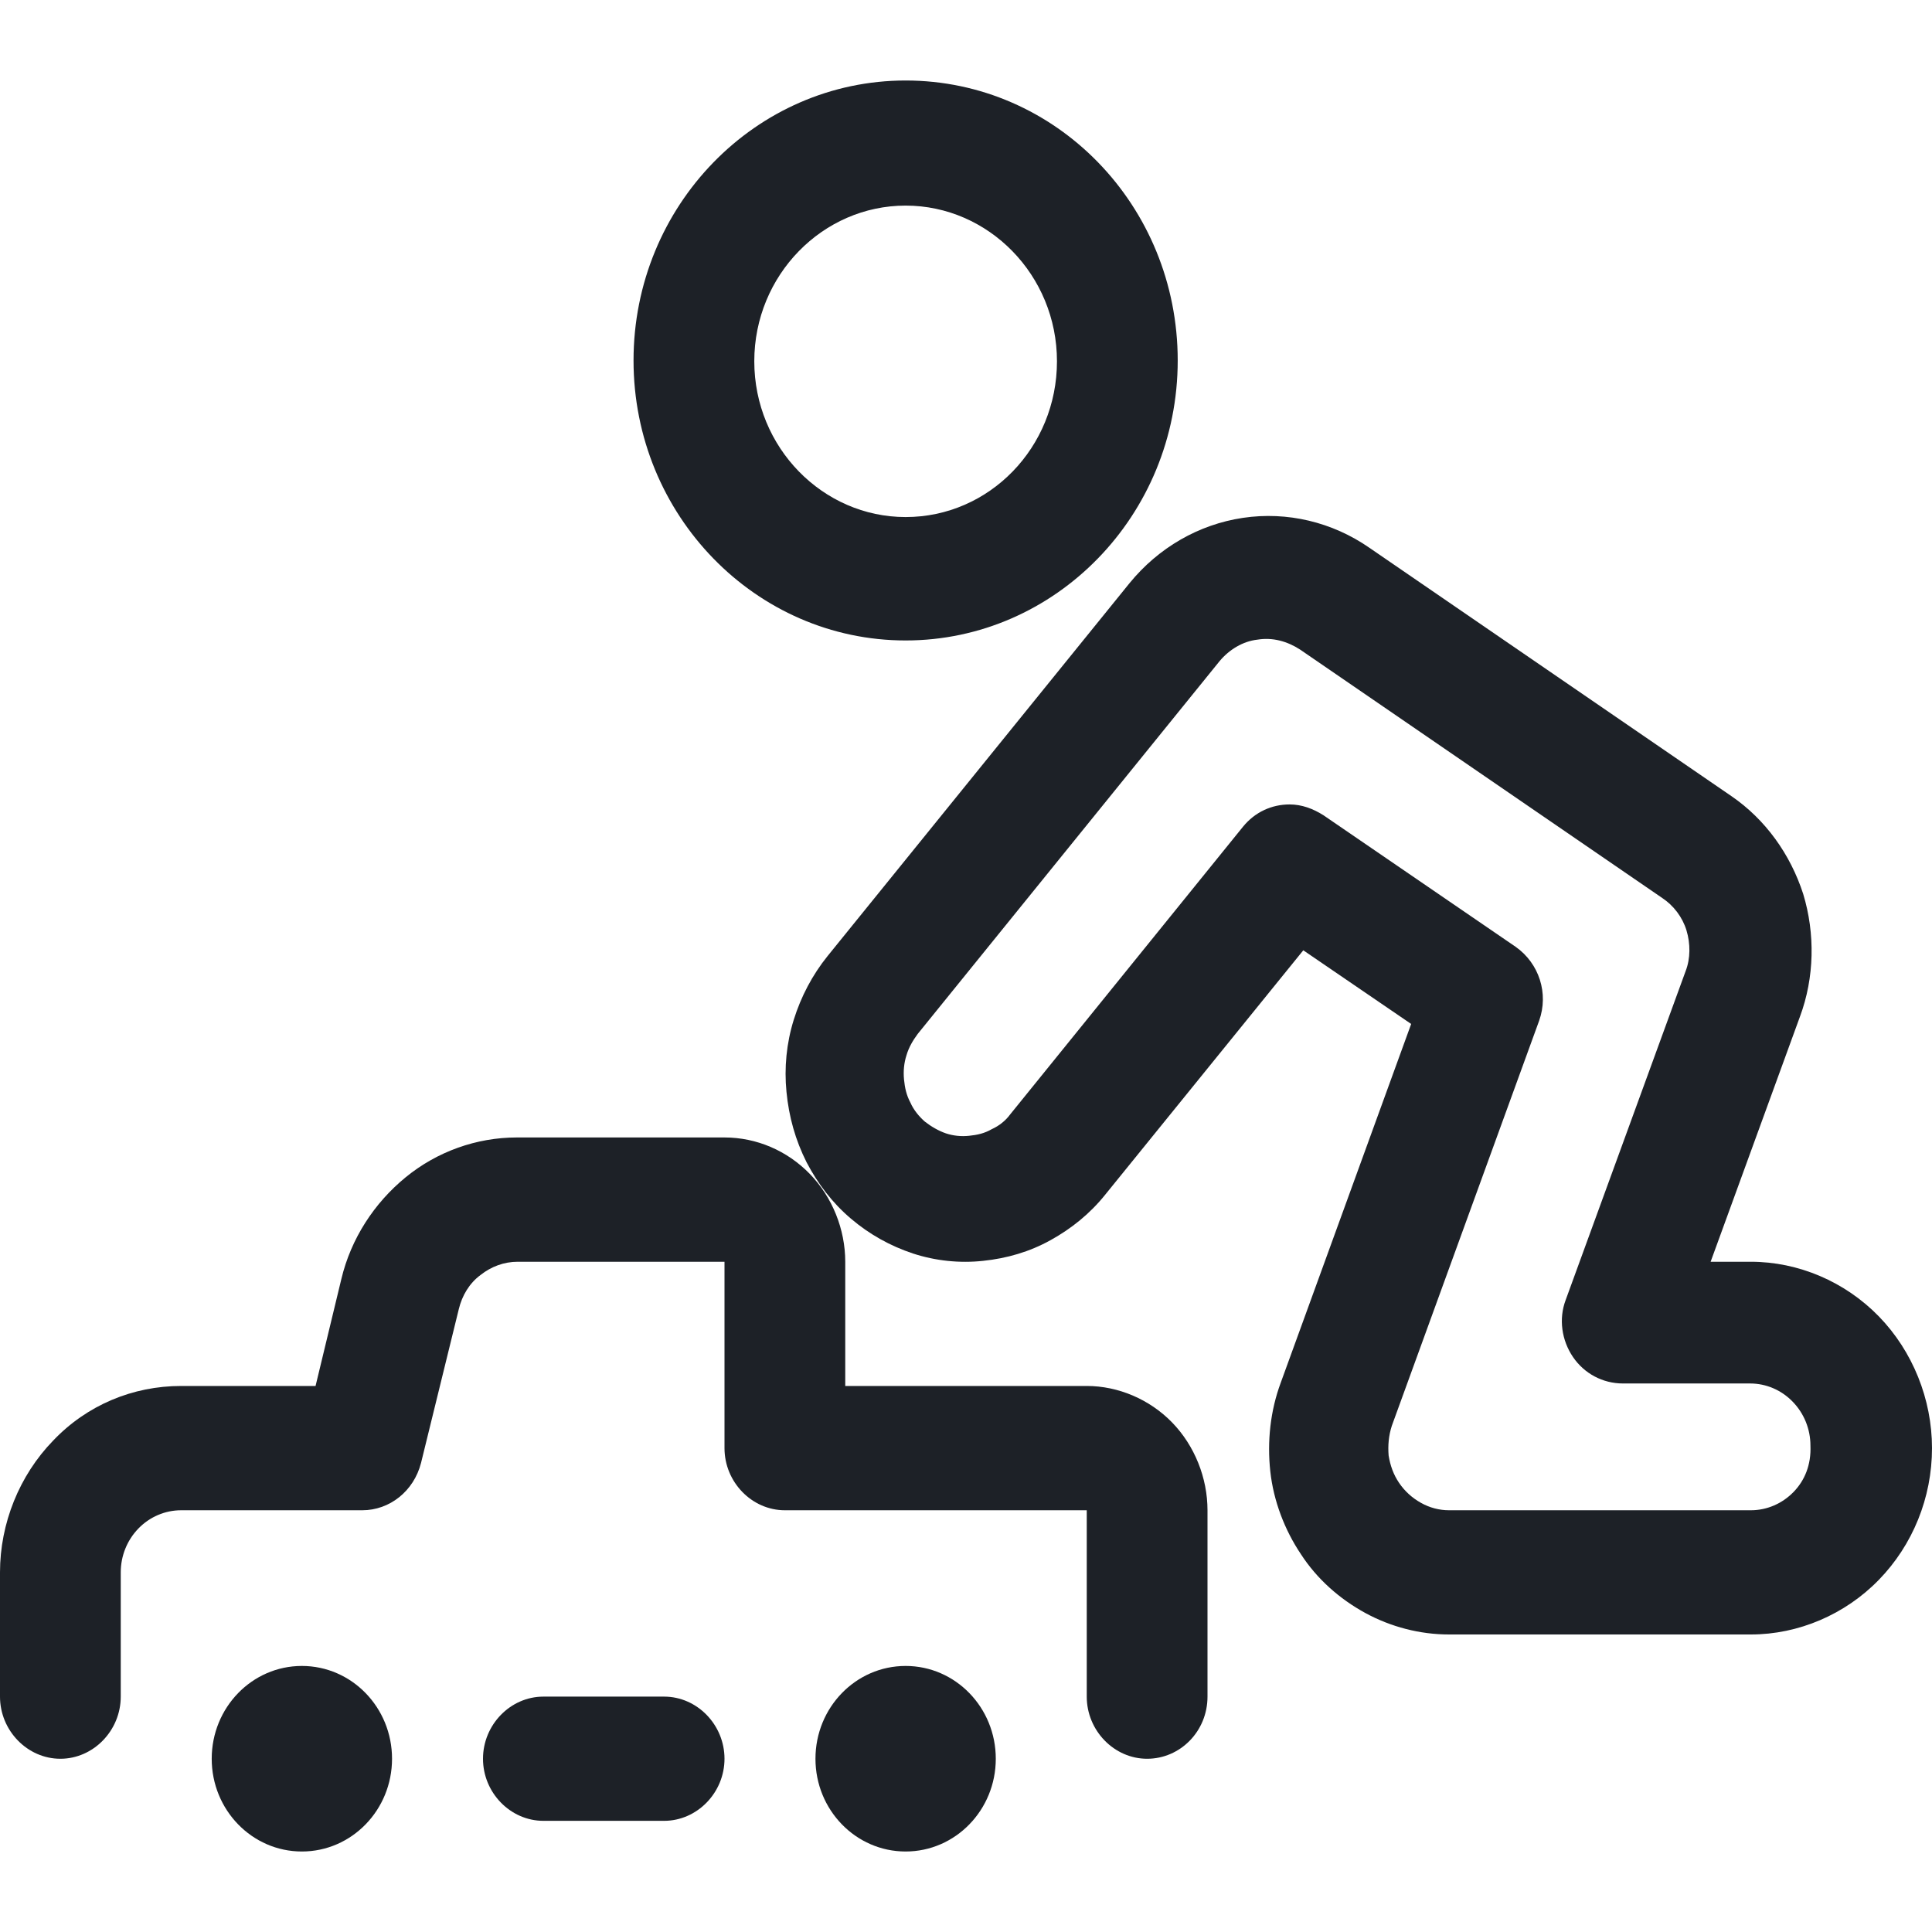 <svg width="24" height="24" viewBox="0 0 24 24" fill="none" xmlns="http://www.w3.org/2000/svg">
<path d="M8.25 21.076H6.75C6.34 21.076 6 21.426 6 21.848C6 22.269 6.34 22.619 6.75 22.619H8.25C8.66 22.619 9 22.269 9 21.848C9 21.426 8.66 21.076 8.25 21.076Z" fill="#1D2127"/>
<path d="M3.75 23C4.369 23 4.87 22.484 4.87 21.848C4.87 21.211 4.369 20.695 3.75 20.695C3.131 20.695 2.63 21.211 2.63 21.848C2.63 22.484 3.131 23 3.75 23Z" fill="#1D2127"/>
<path d="M11.25 23C11.869 23 12.37 22.484 12.37 21.848C12.37 21.211 11.869 20.695 11.25 20.695C10.631 20.695 10.13 21.211 10.13 21.848C10.13 22.484 10.631 23 11.25 23Z" fill="#1D2127"/>
<path d="M13.5 17.217H10.5V15.674C10.5 15.272 10.34 14.871 10.06 14.583C9.78 14.295 9.4 14.13 9 14.13H6.42C5.92 14.13 5.43 14.305 5.04 14.624C4.65 14.943 4.36 15.385 4.24 15.89L3.92 17.217H2.25C1.65 17.217 1.08 17.454 0.66 17.896C0.24 18.328 0 18.925 0 19.532V21.076C0 21.498 0.34 21.848 0.75 21.848C1.16 21.848 1.5 21.498 1.5 21.076V19.532C1.5 19.326 1.58 19.131 1.72 18.987C1.86 18.843 2.05 18.761 2.25 18.761H4.5C4.84 18.761 5.14 18.524 5.23 18.174L5.7 16.26C5.74 16.095 5.83 15.941 5.97 15.838C6.1 15.735 6.26 15.674 6.43 15.674H9V17.989C9 18.411 9.34 18.761 9.75 18.761H13.5V21.076C13.5 21.498 13.84 21.848 14.25 21.848C14.66 21.848 15 21.508 15 21.076V18.761C15 18.359 14.84 17.958 14.56 17.67C14.28 17.382 13.89 17.217 13.5 17.217Z" fill="#1D2127"/>
<path d="M11.25 7.956C13.11 7.956 14.63 6.402 14.63 4.478C14.63 2.554 13.12 1 11.25 1C9.39 1 7.87 2.554 7.87 4.478C7.87 6.402 9.39 7.956 11.25 7.956ZM11.25 2.554C12.28 2.554 13.13 3.418 13.13 4.488C13.13 5.558 12.29 6.423 11.25 6.423C10.22 6.423 9.37 5.558 9.37 4.488C9.37 3.418 10.22 2.554 11.25 2.554Z" fill="#1D2127"/>
<path d="M23.34 16.353C22.92 15.921 22.34 15.674 21.75 15.674H21.25L22.36 12.628C22.54 12.144 22.55 11.599 22.4 11.105C22.24 10.611 21.93 10.179 21.51 9.891L17.01 6.804C16.55 6.485 15.99 6.351 15.44 6.433C14.89 6.515 14.39 6.804 14.03 7.246L10.28 11.877C10.09 12.113 9.95 12.381 9.86 12.669C9.77 12.957 9.74 13.266 9.77 13.564C9.8 13.873 9.88 14.161 10.02 14.439C10.16 14.706 10.34 14.943 10.57 15.138C10.8 15.334 11.06 15.478 11.34 15.571C11.62 15.663 11.92 15.694 12.21 15.663C12.51 15.632 12.79 15.55 13.05 15.406C13.31 15.262 13.54 15.077 13.73 14.84L16.19 11.805L17.53 12.72L15.91 17.176C15.78 17.526 15.74 17.907 15.78 18.277C15.82 18.647 15.96 19.008 16.16 19.306C16.36 19.615 16.64 19.862 16.96 20.037C17.28 20.211 17.64 20.304 18 20.304H21.75C22.34 20.304 22.92 20.057 23.34 19.625C23.76 19.193 24 18.606 24 17.989C24 17.382 23.76 16.785 23.34 16.353ZM22.28 18.534C22.14 18.678 21.95 18.761 21.75 18.761H18C17.88 18.761 17.76 18.73 17.65 18.668C17.54 18.606 17.45 18.524 17.38 18.421C17.31 18.318 17.27 18.205 17.25 18.081C17.24 17.958 17.25 17.834 17.29 17.711L19.12 12.679C19.24 12.34 19.12 11.969 18.83 11.763L16.44 10.127C16.31 10.045 16.17 9.993 16.02 9.993C15.8 9.993 15.59 10.086 15.44 10.271L12.55 13.842C12.49 13.924 12.41 13.986 12.32 14.027C12.23 14.079 12.14 14.099 12.04 14.109C11.94 14.12 11.84 14.109 11.75 14.079C11.66 14.048 11.57 13.996 11.49 13.934C11.42 13.873 11.35 13.79 11.31 13.698C11.26 13.605 11.24 13.513 11.23 13.41C11.22 13.307 11.23 13.204 11.26 13.111C11.29 13.008 11.34 12.926 11.4 12.844L15.15 8.213C15.27 8.069 15.44 7.966 15.62 7.946C15.81 7.915 15.99 7.966 16.15 8.069L20.65 11.156C20.79 11.249 20.9 11.393 20.95 11.557C21 11.722 21 11.907 20.94 12.062L19.45 16.147C19.36 16.384 19.4 16.651 19.54 16.857C19.68 17.063 19.91 17.186 20.16 17.186H21.74C21.94 17.186 22.13 17.268 22.27 17.413C22.41 17.557 22.49 17.752 22.49 17.958C22.5 18.195 22.42 18.39 22.28 18.534Z" fill="#1D2127"/>
</svg>
